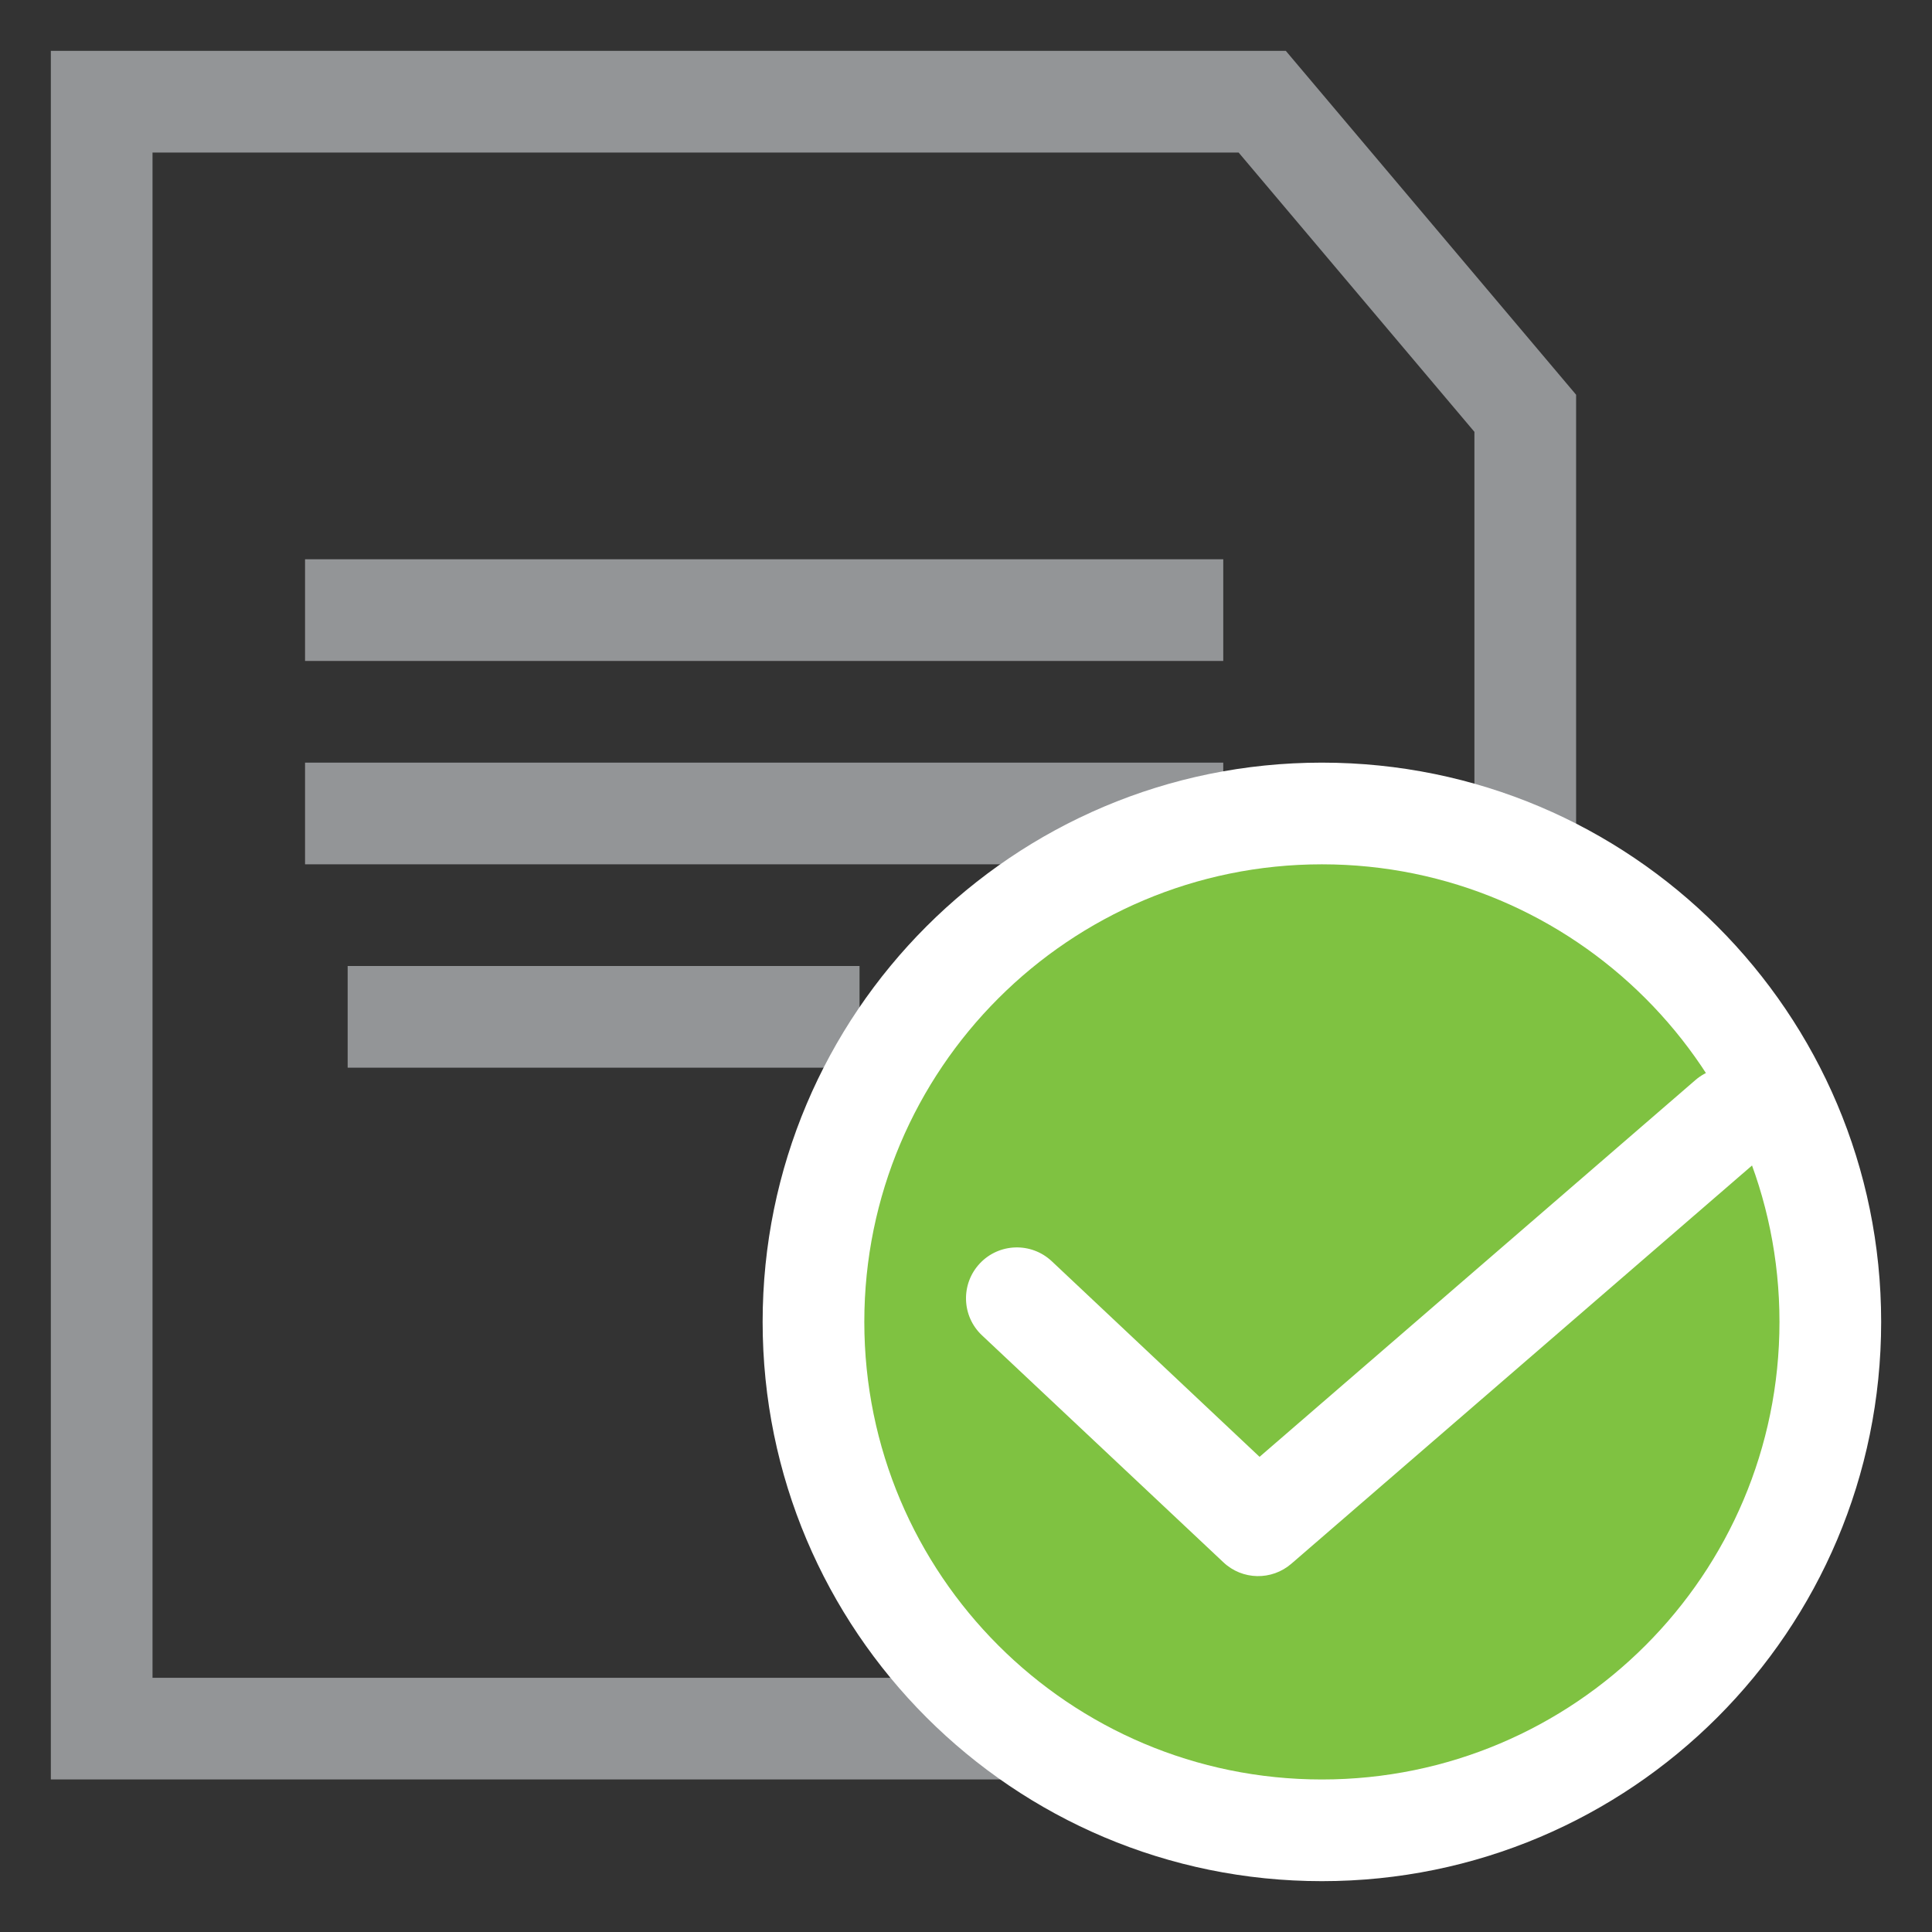 <?xml version="1.0" encoding="UTF-8"?>
<svg width="19px" height="19px" viewBox="0 0 19 19" version="1.1" xmlns="http://www.w3.org/2000/svg" xmlns:xlink="http://www.w3.org/1999/xlink">
    <rect x="0" y="0" width="19" height="19" fill="#333333" stroke="none"/>
    <g id="Symbols" stroke="none" stroke-width="1" fill="none" fill-rule="evenodd">
        <g id="ic_contract_not_expired" transform="translate(1, 1)">
            <g>
                <g id="ic_document" fill-rule="nonzero" fill="#939597">
                    <path d="M0.5,0.5 L0.5,15.5 L13.5,15.5 L13.5,3.247 L11.181,0.5 L0.5,0.5 Z M11.645,-0.5 L14.5,2.882 L14.5,16.5 L-0.5,16.5 L-0.5,-0.5 L11.645,-0.5 Z" id="Rectangle-9"></path>
                    <polygon id="Path" points="2 5.5 11.03 5.5 11.03 4.5 2 4.5"></polygon>
                    <polygon id="Path" points="2 7.5 11.03 7.5 11.03 6.5 2 6.5"></polygon>
                    <polygon id="Path" points="2.419 9.5 7.453 9.5 7.453 8.5 2.419 8.5"></polygon>
                </g>
                <g id="ic_notexpired" transform="translate(6, 6)">
                    <path d="M6,11.5 C2.962,11.5 0.5,9.038 0.5,6 C0.5,2.962 2.962,0.5 6,0.5 C9.038,0.5 11.5,2.962 11.5,6 C11.5,9.038 9.038,11.5 6,11.5 Z" id="Oval-2" fill="#FFFFFF" fill-rule="nonzero"></path>
                    <path d="M6,10.5 C8.485,10.5 10.5,8.485 10.5,6 C10.5,3.515 8.485,1.5 6,1.5 C3.515,1.5 1.5,3.515 1.5,6 C1.5,8.485 3.515,10.5 6,10.5 Z" id="Path" fill="#7FC241"></path>
                    <path d="M5.387,7.327 L3.343,5.403 C3.141,5.214 2.825,5.224 2.636,5.425 C2.447,5.626 2.456,5.943 2.657,6.132 L5.031,8.364 C5.217,8.54 5.506,8.546 5.7,8.378 L10.327,4.378 C10.536,4.198 10.559,3.882 10.378,3.673 C10.198,3.464 9.882,3.441 9.673,3.622 L5.387,7.327 Z" id="Path-4" fill="#FFFFFF" fill-rule="nonzero"></path>
                </g>
            </g>
        </g>
    </g>
</svg>
